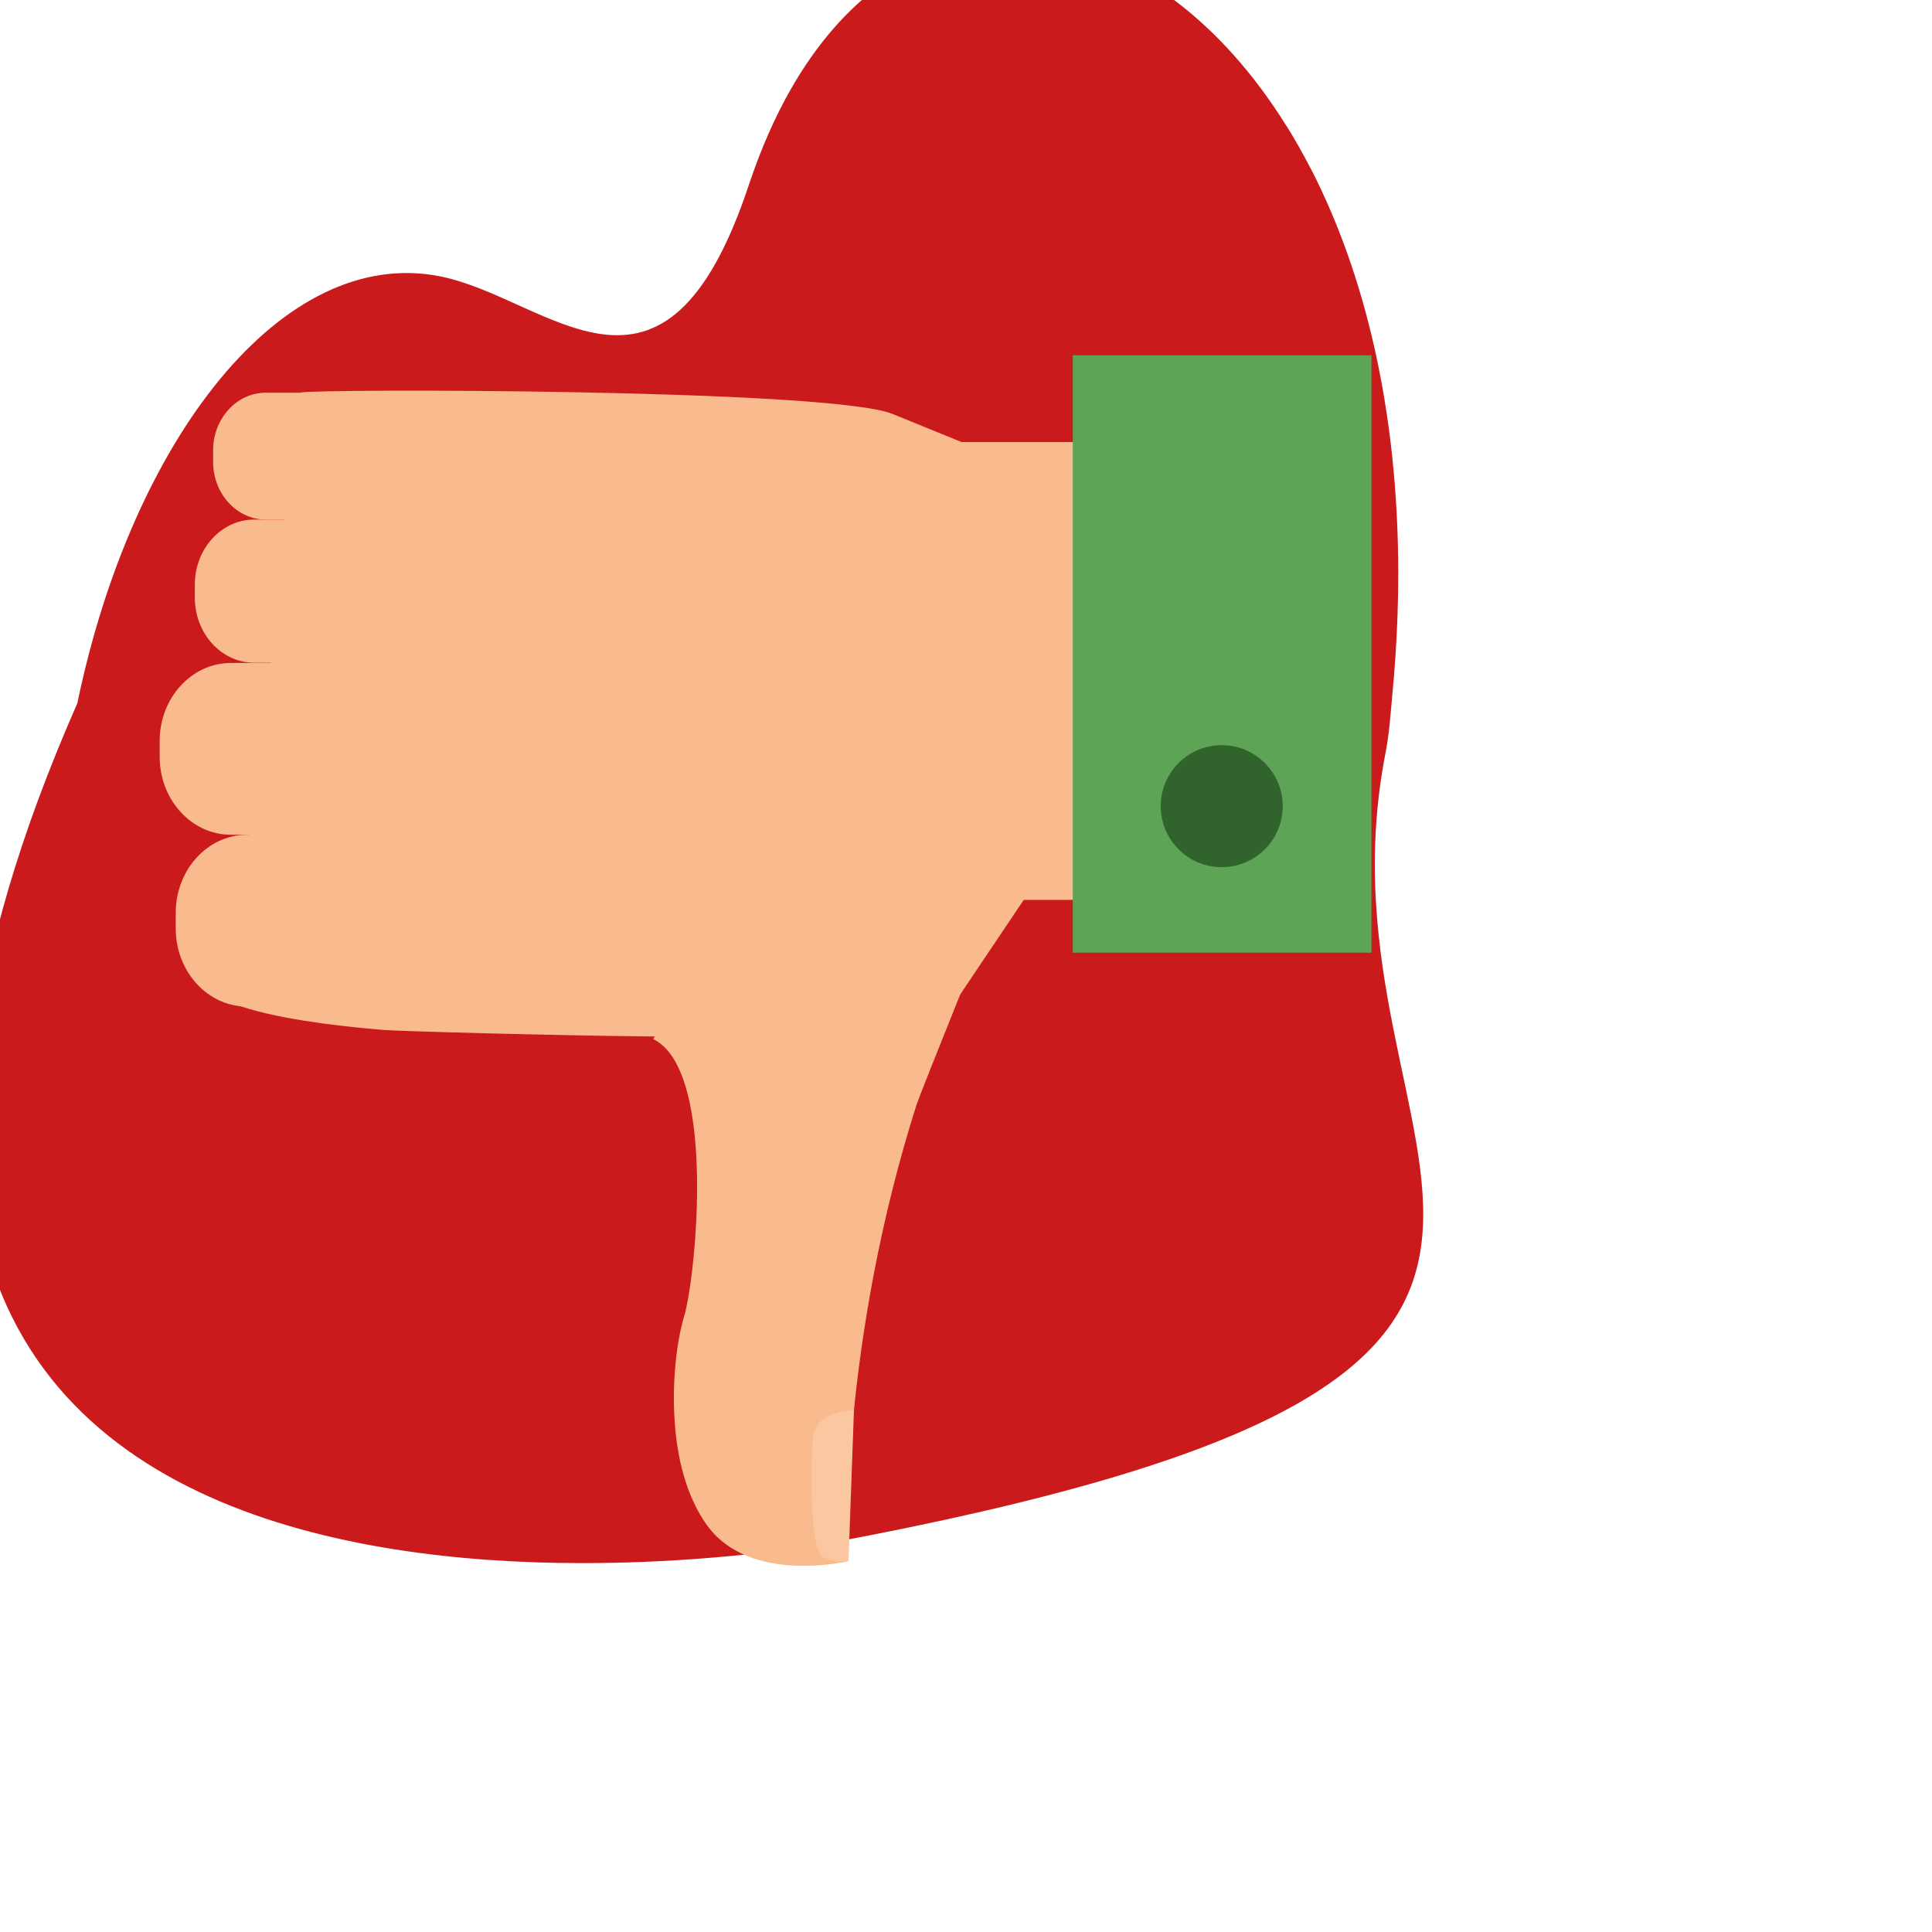 <?xml version="1.0" encoding="UTF-8" standalone="no" ?>
<!DOCTYPE svg PUBLIC "-//W3C//DTD SVG 1.1//EN" "http://www.w3.org/Graphics/SVG/1.1/DTD/svg11.dtd">
<svg xmlns="http://www.w3.org/2000/svg" xmlns:xlink="http://www.w3.org/1999/xlink" version="1.1" width="1080" height="1080" viewBox="0 0 1080 1080" xml:space="preserve">
<desc>Created with Fabric.js 5.2.4</desc>
<defs>
</defs>
<g transform="matrix(1 0 0 1 540 540)" id="fb314517-1159-4183-9156-9430358ad80f"  >
<rect style="stroke: none; stroke-width: 1; stroke-dasharray: none; stroke-linecap: butt; stroke-dashoffset: 0; stroke-linejoin: miter; stroke-miterlimit: 4; fill: rgb(255,255,255); fill-rule: nonzero; opacity: 1; visibility: hidden;" vector-effect="non-scaling-stroke"  x="-540" y="-540" rx="0" ry="0" width="1080" height="1080" />
</g>
<g transform="matrix(1 0 0 1 540 540)" id="f68f4231-baa5-40d8-84ae-e14e261fb61b"  >
</g>
<g transform="matrix(3.1 0 0 3.1 389.55 420.48)"  >
<path style="stroke: none; stroke-width: 1; stroke-dasharray: none; stroke-linecap: butt; stroke-dashoffset: 0; stroke-linejoin: miter; stroke-miterlimit: 4; fill: rgb(203,26,28); fill-rule: nonzero; opacity: 1;" vector-effect="non-scaling-stroke"  transform=" translate(-158.98, -160.24)" d="M 182.078 303 C 182.078 303 -36.922 343 47.265 151.411 C 57.186 103.655 84.274 68.888 112.563 74.411 C 132.381 78.27 153.059 104.032 168.381 57.875 C 170.535 51.409 173.066 45.7 175.907 40.71 C 180.633 32.426 186.234 26.119 192.345 21.727 C 192.399 21.696 192.465 21.663 192.534 21.601 C 193.005 21.256 193.489 20.943 193.987 20.628 C 194.055 20.566 194.122 20.533 194.202 20.471 C 194.768 20.095 195.346 19.749 195.924 19.405 C 195.979 19.374 196.033 19.341 196.087 19.341 C 197.217 18.683 198.361 18.086 199.52 17.584 L 199.52 17.553 C 199.588 17.522 199.64 17.489 199.709 17.489 C 200.773 16.987 201.849 16.548 202.939 16.172 C 203.734 15.89 204.541 15.638 205.348 15.418 C 207.542 14.821 209.764 14.414 212.013 14.194 C 214.773 13.912 217.574 13.942 220.386 14.255 C 220.455 14.255 220.521 14.255 220.589 14.286 C 221.236 14.35 221.868 14.443 222.514 14.537 C 222.583 14.568 222.649 14.568 222.717 14.568 C 238.104 17.205 253.506 28.437 265.206 47.169 C 265.262 47.231 265.328 47.326 265.382 47.42 C 266.85 49.773 268.262 52.284 269.61 54.888 C 269.69 55.044 269.77 55.201 269.852 55.326 C 279.358 73.964 285.456 98.439 285.456 127.998 C 285.456 132.862 285.296 137.882 284.946 143.028 C 284.918 143.466 284.89 143.907 284.85 144.314 C 284.742 145.947 284.608 147.579 284.448 149.209 C 284.11 152.85 283.882 156.677 283.168 160.349 C 268.344 236.126 349.078 272 182.078 303 Z" stroke-linecap="round" />
</g>
<g transform="matrix(-3.1 0 0 -3.1 479.74 636.83)"  >
<path style="stroke: none; stroke-width: 1; stroke-dasharray: none; stroke-linecap: butt; stroke-dashoffset: 0; stroke-linejoin: miter; stroke-miterlimit: 4; fill: rgb(249,187,141); fill-rule: nonzero; opacity: 1;" vector-effect="non-scaling-stroke"  transform=" translate(-193.63, -128.94)" d="M 230.597 147 C 230.597 147 230.497 147.16 230.297 147.46 C 229.657 148.42 228.057 150.82 225.697 154.12 C 212.517 172.64 176.077 219.7 157.497 201.94 C 157.217 201.68 156.937 201.4 156.657 201.1 C 156.657 201.1 156.917 200.48 157.377 199.34 C 159.897 193.1 168.637 171.46 175.237 155.04 C 179.457 144.56 182.777 136.18 183.077 135.26 C 196.557 93.02 195.977 54.96 195.377 52.86 C 195.377 52.86 213.217 48.52 220.977 59.44 C 224.657 64.64 226.317 71.52 226.737 78.24 C 226.977 81.84 226.877 85.4 226.557 88.6 L 226.557 88.64 C 226.217 92 225.637 94.98 224.957 97.24 C 223.257 103.02 220.277 130.22 226.177 142.12 C 227.297 144.4 228.757 146.1 230.597 147 Z" stroke-linecap="round" />
</g>
<g transform="matrix(-3.1 0 0 -3.1 353.12 398.97)"  >
<path style="stroke: none; stroke-width: 1; stroke-dasharray: none; stroke-linecap: butt; stroke-dashoffset: 0; stroke-linejoin: miter; stroke-miterlimit: 4; fill: rgb(249,187,141); fill-rule: nonzero; opacity: 1;" vector-effect="non-scaling-stroke"  transform=" translate(-234.47, -205.67)" d="M 310.197 162.28 C 300.177 171.58 296.697 262.86 294.237 263.58 C 291.757 264.28 198.597 264.3 187.417 259.72 C 176.237 255.14 159.497 248.36 159.497 248.36 L 157.717 207.34 L 157.497 201.94 L 157.377 199.34 L 156.657 182.7 L 175.237 155.04 L 175.937 154 L 216.777 147.56 C 217.057 147.56 217.437 147.52 217.897 147.5 C 219.597 147.44 222.457 147.42 226.037 147.42 C 227.357 147.44 228.797 147.44 230.297 147.46 C 248.177 147.64 276.997 148.42 279.417 148.66 C 282.937 149.02 321.577 151.7 310.197 162.28 Z" stroke-linecap="round" />
</g>
<g transform="matrix(-3.1 0 0 -3.1 222.07 514.66)"  >
<path style="stroke: none; stroke-width: 1; stroke-dasharray: none; stroke-linecap: butt; stroke-dashoffset: 0; stroke-linejoin: miter; stroke-miterlimit: 4; fill: rgb(249,187,141); fill-rule: nonzero; opacity: 1;" vector-effect="non-scaling-stroke"  transform=" translate(-276.75, -168.35)" d="M 316.697 169.76 C 316.697 177.54 310.937 183.84 303.837 183.84 L 249.657 183.84 C 242.557 183.84 236.797 177.54 236.797 169.76 L 236.797 166.94 C 236.797 159.16 242.557 152.86 249.657 152.86 L 303.837 152.86 C 310.937 152.86 316.697 159.16 316.697 166.94 L 316.697 169.76 Z" stroke-linecap="round" />
</g>
<g transform="matrix(-3.1 0 0 -3.1 235.5 418.63)"  >
<path style="stroke: none; stroke-width: 1; stroke-dasharray: none; stroke-linecap: butt; stroke-dashoffset: 0; stroke-linejoin: miter; stroke-miterlimit: 4; fill: rgb(249,187,141); fill-rule: nonzero; opacity: 1;" vector-effect="non-scaling-stroke"  transform=" translate(-272.42, -199.33)" d="M 319.597 200.74 C 319.597 208.52 313.837 214.82 306.737 214.82 L 238.097 214.82 C 230.997 214.82 225.237 208.52 225.237 200.74 L 225.237 197.92 C 225.237 190.14 230.997 183.84 238.097 183.84 L 306.737 183.84 C 313.837 183.84 319.597 190.14 319.597 197.92 L 319.597 200.74 Z" stroke-linecap="round" />
</g>
<g transform="matrix(-3.1 0 0 -3.1 230.85 330.46)"  >
<path style="stroke: none; stroke-width: 1; stroke-dasharray: none; stroke-linecap: butt; stroke-dashoffset: 0; stroke-linejoin: miter; stroke-miterlimit: 4; fill: rgb(249,187,141); fill-rule: nonzero; opacity: 1;" vector-effect="non-scaling-stroke"  transform=" translate(-273.92, -227.77)" d="M 313.257 228.94 C 313.257 235.42 308.457 240.68 302.537 240.68 L 245.297 240.68 C 239.377 240.68 234.577 235.42 234.577 228.94 L 234.577 226.6 C 234.577 220.12 239.377 214.86 245.297 214.86 L 302.537 214.86 C 308.457 214.86 313.257 220.12 313.257 226.6 L 313.257 228.94 Z" stroke-linecap="round" />
</g>
<g transform="matrix(-3.1 0 0 -3.1 227.13 254.98)"  >
<path style="stroke: none; stroke-width: 1; stroke-dasharray: none; stroke-linecap: butt; stroke-dashoffset: 0; stroke-linejoin: miter; stroke-miterlimit: 4; fill: rgb(249,187,141); fill-rule: nonzero; opacity: 1;" vector-effect="non-scaling-stroke"  transform=" translate(-275.12, -252.12)" d="M 309.957 253.16 C 309.957 258.9 305.697 263.56 300.457 263.56 L 249.777 263.56 C 244.537 263.56 240.277 258.9 240.277 253.16 L 240.277 251.08 C 240.277 245.34 244.537 240.68 249.777 240.68 L 300.457 240.68 C 305.697 240.68 309.957 245.34 309.957 251.08 L 309.957 253.16 Z" stroke-linecap="round" />
</g>
<g transform="matrix(-3.1 0 0 -3.1 636.7 375.07)"  >
<path style="stroke: none; stroke-width: 1; stroke-dasharray: none; stroke-linecap: butt; stroke-dashoffset: 0; stroke-linejoin: miter; stroke-miterlimit: 4; fill: rgb(249,187,141); fill-rule: nonzero; opacity: 1;" vector-effect="non-scaling-stroke"  transform=" translate(-143, -213.38)" d="M 182.417 172.1 L 103.577 172.1 L 103.577 254.66 L 182.417 254.66 L 182.417 172.1 Z" stroke-linecap="round" />
</g>
<g transform="matrix(-3.1 0 0 -3.1 683.17 365.58)"  >
<path style="stroke: none; stroke-width: 1; stroke-dasharray: none; stroke-linecap: butt; stroke-dashoffset: 0; stroke-linejoin: miter; stroke-miterlimit: 4; fill: rgb(93,164,87); fill-rule: nonzero; opacity: 1;" vector-effect="non-scaling-stroke"  transform=" translate(-128.01, -216.44)" d="M 154.937 162.58 L 101.077 162.58 L 101.077 270.3 L 154.937 270.3 L 154.937 162.58 Z" stroke-linecap="round" />
</g>
<g transform="matrix(-3.1 0 0 -3.1 465.48 830.59)"  >
<path style="stroke: none; stroke-width: 1; stroke-dasharray: none; stroke-linecap: butt; stroke-dashoffset: 0; stroke-linejoin: miter; stroke-miterlimit: 4; fill: rgb(250,199,160); fill-rule: nonzero; opacity: 1;" vector-effect="non-scaling-stroke"  transform=" translate(-198.23, -66.44)" d="M 194.397 80.08 C 194.397 80.08 201.077 79.98 201.697 75.62 C 202.317 71.24 202.357 54.82 200.077 53.62 C 197.797 52.42 195.377 52.86 195.377 52.86 L 194.397 80.1 L 194.397 80.08 Z" stroke-linecap="round" />
</g>
<g transform="matrix(-3.1 0 0 -3.1 682.95 450.65)"  >
<circle style="stroke: none; stroke-width: 1; stroke-dasharray: none; stroke-linecap: butt; stroke-dashoffset: 0; stroke-linejoin: miter; stroke-miterlimit: 4; fill: rgb(49,99,44); fill-rule: nonzero; opacity: 1;" vector-effect="non-scaling-stroke"  cx="0" cy="0" r="11" />
</g>
</svg>